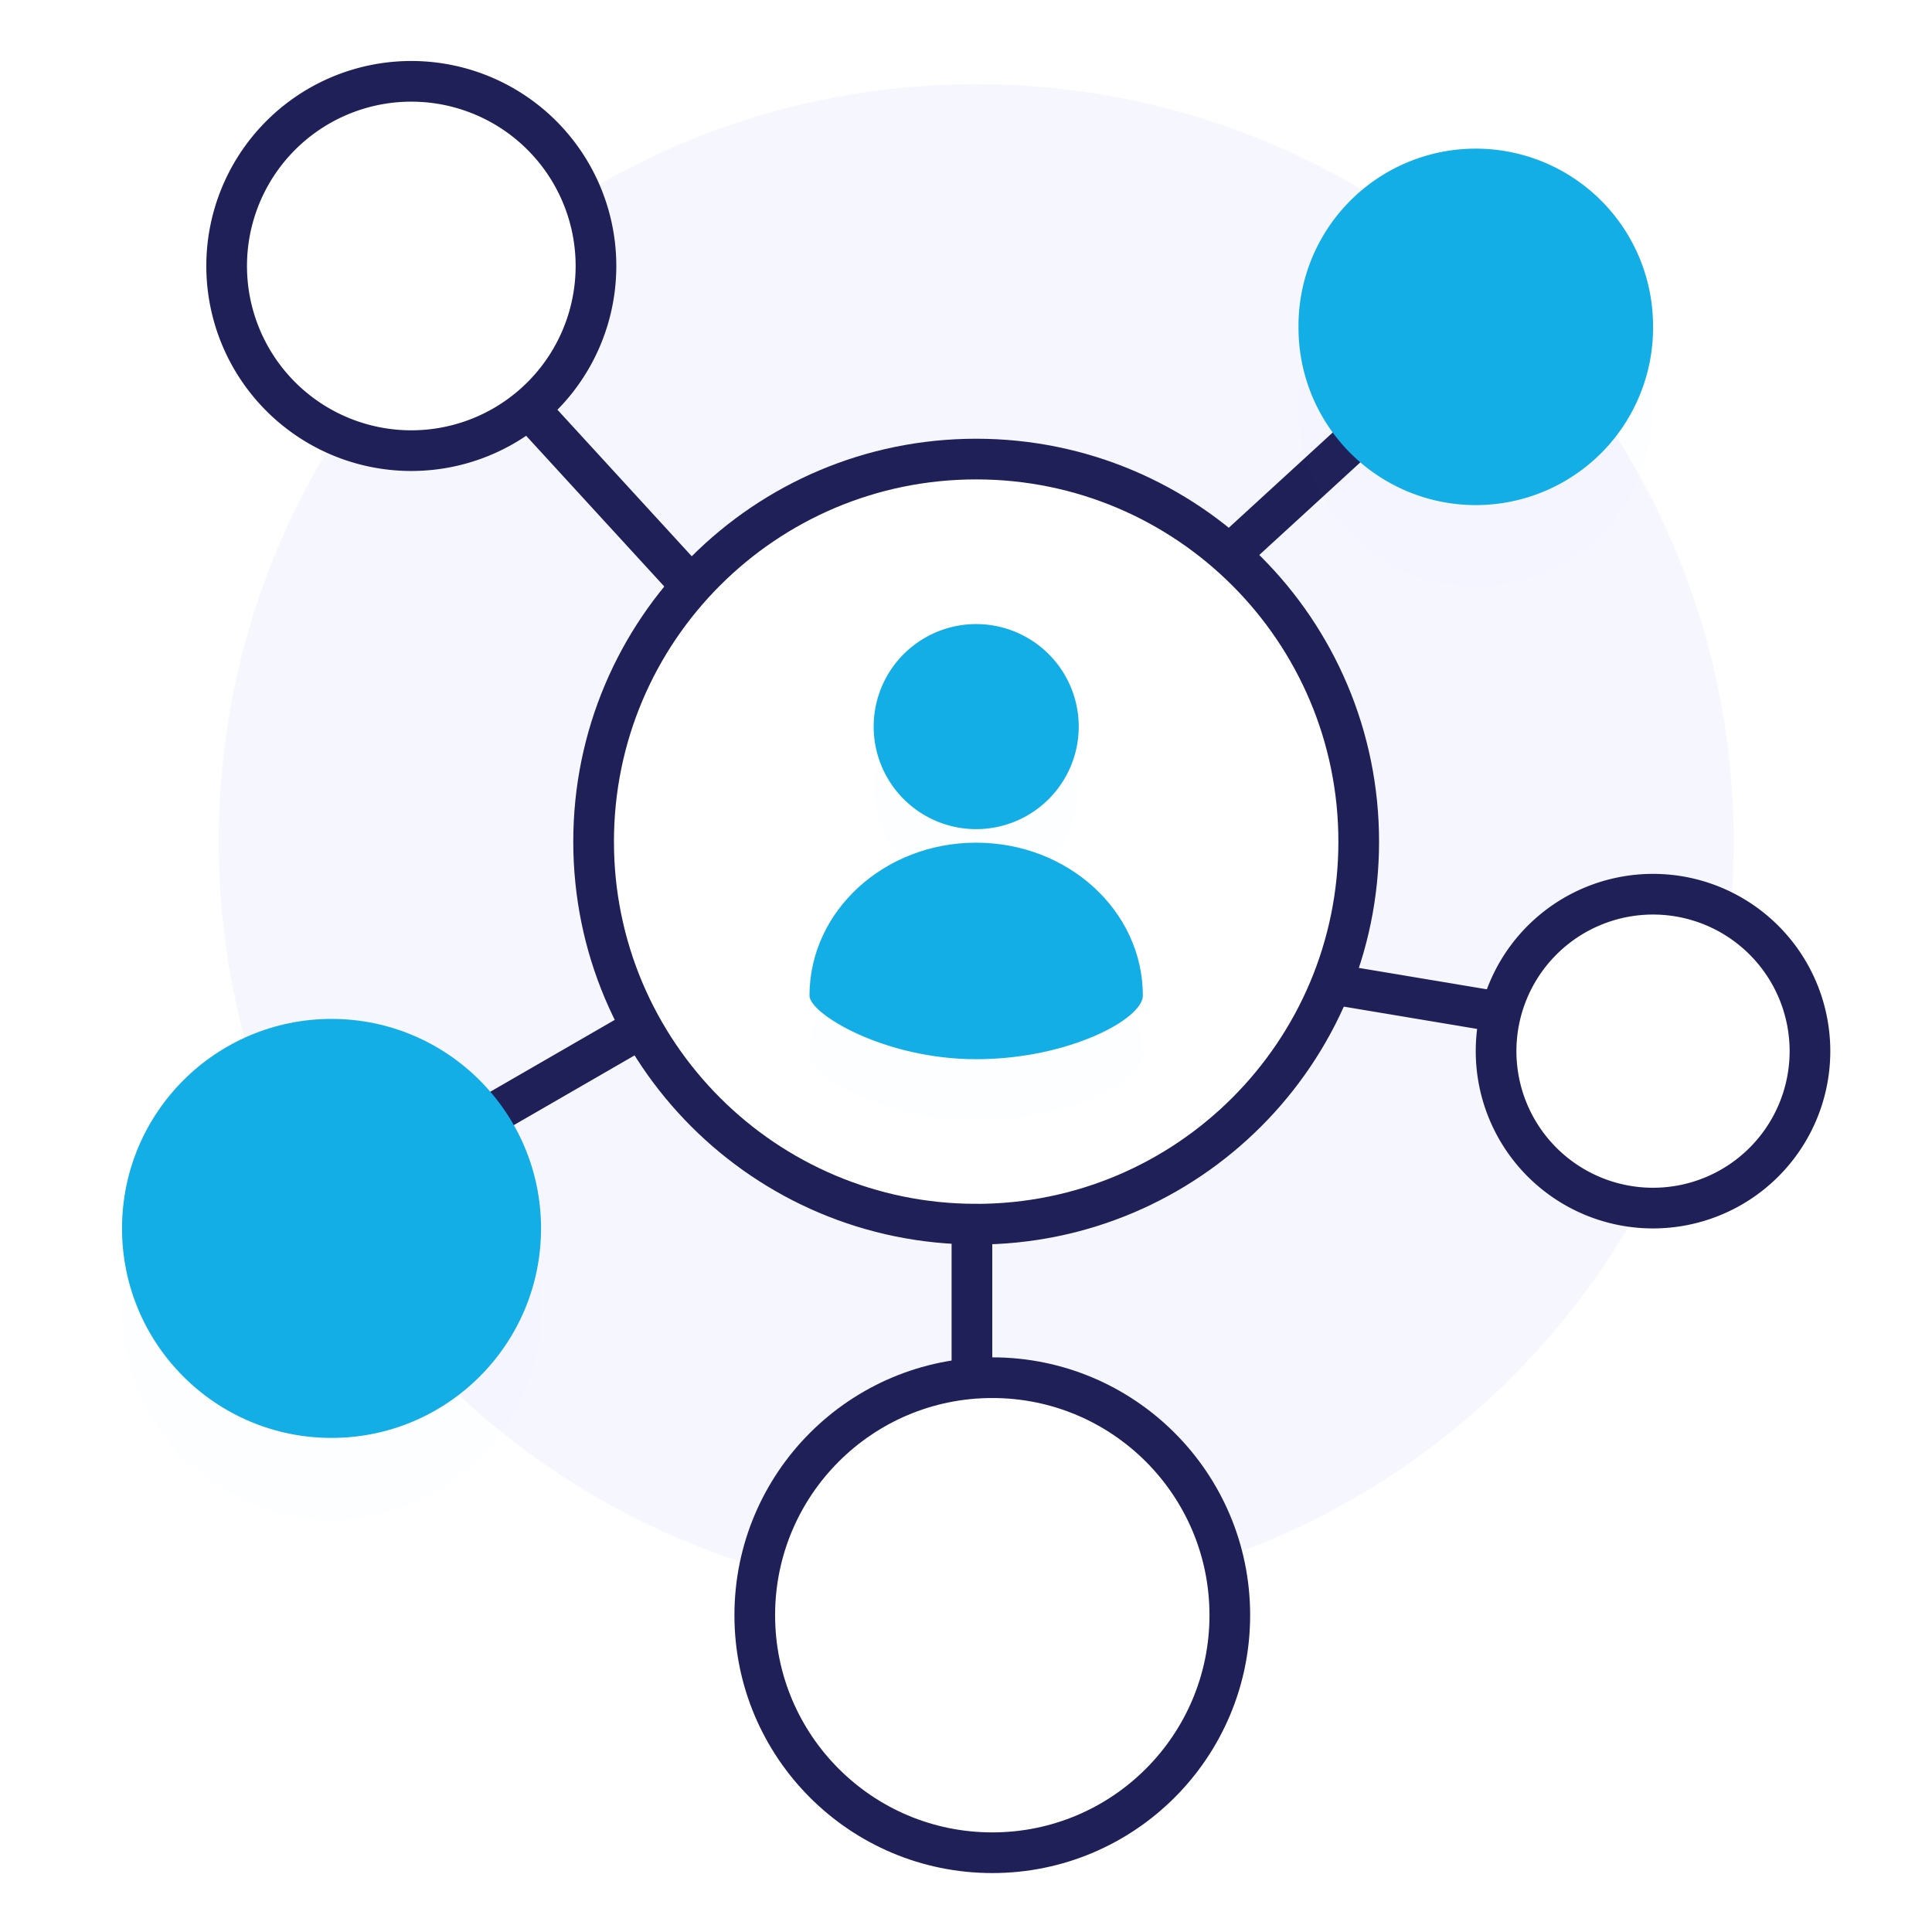 <svg xmlns:xlink="http://www.w3.org/1999/xlink" preserveAspectRatio="xMidYMid meet" data-bbox="6 3.999 82.999 87.103" xmlns="http://www.w3.org/2000/svg" viewBox="0 0 95 95" height="95" width="95" data-type="ugc" role="presentation" aria-hidden="true" aria-label="">
    <g>
        <g clip-path="url(#4b8ed9bc-cbef-42c8-923e-d2d050d4db4b_comp-lddi8ahb)">
            <path fill="#F6F6FF" d="M48 78.63c20.57 0 37.246-16.675 37.246-37.245C85.246 20.815 68.57 4.14 48 4.14c-20.57 0-37.245 16.675-37.245 37.245C10.755 61.955 27.43 78.63 48 78.63Z"></path>
            <path stroke-width="2px" stroke="#202058" d="M47.792 69.12V58.818" fill="none"></path>
            <path stroke-width="2px" stroke="#202058" d="m22.142 55.972 8.921-5.151" fill="none"></path>
            <path stroke-width="2px" stroke="#202058" fill="#FFFFFF" d="M48 60.196c10.389 0 18.811-8.422 18.811-18.811 0-10.39-8.422-18.812-18.811-18.812-10.39 0-18.811 8.422-18.811 18.812 0 10.389 8.422 18.81 18.81 18.81Z"></path>
            <g filter="url(#e48fc7d4-2449-4955-8259-0e3cc6675524_comp-lddi8ahb)">
                <path fill-opacity="0.01" fill="#14aee6" d="M16.302 70.705c5.69 0 10.302-4.612 10.302-10.301 0-5.69-4.613-10.302-10.302-10.302C10.612 50.102 6 54.714 6 60.404c0 5.69 4.612 10.301 10.302 10.301Z"></path>
            </g>
            <path fill="#14aee6" d="M16.302 70.705c5.69 0 10.302-4.612 10.302-10.301 0-5.69-4.613-10.302-10.302-10.302C10.612 50.102 6 54.714 6 60.404c0 5.69 4.612 10.301 10.302 10.301Z"></path>
            <path stroke-width="2px" stroke="#202058" fill="#FFFFFF" d="M48.793 91.102c6.45 0 11.679-5.23 11.679-11.68 0-6.45-5.23-11.679-11.68-11.679-6.45 0-11.679 5.23-11.679 11.68 0 6.45 5.23 11.679 11.68 11.679Z"></path>
            <path stroke-width="2px" stroke="#202058" d="m33.791 28.589-8.717-9.51" fill="none"></path>
            <path stroke-width="2px" stroke="#202058" d="m78.819 50.615-12.724-2.127" fill="none"></path>
            <path stroke-width="2px" stroke="#202058" d="m60.233 27.48 9.51-8.717" fill="none"></path>
            <g filter="url(#829c8007-41b6-4037-aaa6-0736dd325109_comp-lddi8ahb)">
                <path fill-opacity="0.01" fill="#14aee6" d="M63.85 16.026a8.717 8.717 0 1 0 17.433 0 8.717 8.717 0 0 0-17.434 0Z"></path>
            </g>
            <path fill="#14aee6" d="M63.85 16.026a8.717 8.717 0 1 0 17.433 0 8.717 8.717 0 0 0-17.434 0Z"></path>
            <path stroke-width="2px" stroke="#202058" fill="#FFFFFF" d="M81.282 59.404a7.717 7.717 0 1 0 0-15.434 7.717 7.717 0 0 0 0 15.434Z"></path>
            <g filter="url(#7e9467f4-179e-42bb-a34d-a37e46eba0ba_comp-lddi8ahb)">
                <path fill-opacity="0.01" fill="#14aee6" d="M56.196 48.956c0 1.155-3.67 3.127-8.197 3.127-4.526 0-8.195-2.234-8.195-3.127 0-4.153 3.67-7.52 8.196-7.52 4.527 0 8.196 3.367 8.196 7.52Z"></path>
                <path fill-opacity="0.01" fill="#14aee6" d="M53.043 35.728a5.041 5.041 0 1 1-10.083.001 5.041 5.041 0 0 1 10.083 0Z"></path>
            </g>
            <path fill="#14aee6" d="M56.196 48.956c0 1.155-3.67 3.127-8.197 3.127-4.526 0-8.195-2.234-8.195-3.127 0-4.153 3.67-7.52 8.196-7.52 4.527 0 8.196 3.367 8.196 7.52Z"></path>
            <path fill="#14aee6" d="M53.043 35.728a5.041 5.041 0 1 1-10.083.001 5.041 5.041 0 0 1 10.083 0Z"></path>
            <path stroke-width="2px" stroke="#202058" fill="#FFFFFF" d="M20.09 22.158A9.08 9.08 0 1 0 20.09 4a9.08 9.08 0 0 0 0 18.158Z"></path>
        </g>
        <defs fill="none">
            <filter color-interpolation-filters="sRGB" filterUnits="userSpaceOnUse" height="36.604" width="36.604" y="46.102" x="-2" id="e48fc7d4-2449-4955-8259-0e3cc6675524_comp-lddi8ahb">
                <feFlood result="BackgroundImageFix" flood-opacity="0"></feFlood>
                <feColorMatrix values="0 0 0 0 0 0 0 0 0 0 0 0 0 0 0 0 0 0 127 0" in="SourceAlpha"></feColorMatrix>
                <feOffset dy="4"></feOffset>
                <feGaussianBlur stdDeviation="4"></feGaussianBlur>
                <feColorMatrix values="0 0 0 0 0.204 0 0 0 0 0.204 0 0 0 0 1 0 0 0 0.31 0"></feColorMatrix>
                <feBlend result="effect1_dropShadow" in2="BackgroundImageFix"></feBlend>
                <feBlend result="shape" in2="effect1_dropShadow" in="SourceGraphic"></feBlend>
            </filter>
            <filter color-interpolation-filters="sRGB" filterUnits="userSpaceOnUse" height="33.434" width="33.434" y="3.309" x="55.849" id="829c8007-41b6-4037-aaa6-0736dd325109_comp-lddi8ahb">
                <feFlood result="BackgroundImageFix" flood-opacity="0"></feFlood>
                <feColorMatrix values="0 0 0 0 0 0 0 0 0 0 0 0 0 0 0 0 0 0 127 0" in="SourceAlpha"></feColorMatrix>
                <feOffset dy="4"></feOffset>
                <feGaussianBlur stdDeviation="4"></feGaussianBlur>
                <feColorMatrix values="0 0 0 0 0.204 0 0 0 0 0.204 0 0 0 0 1 0 0 0 0.31 0"></feColorMatrix>
                <feBlend result="effect1_dropShadow" in2="BackgroundImageFix"></feBlend>
                <feBlend result="shape" in2="effect1_dropShadow" in="SourceGraphic"></feBlend>
            </filter>
            <filter color-interpolation-filters="sRGB" filterUnits="userSpaceOnUse" height="29.396" width="24.392" y="29.686" x="35.804" id="7e9467f4-179e-42bb-a34d-a37e46eba0ba_comp-lddi8ahb">
                <feFlood result="BackgroundImageFix" flood-opacity="0"></feFlood>
                <feColorMatrix values="0 0 0 0 0 0 0 0 0 0 0 0 0 0 0 0 0 0 127 0" in="SourceAlpha"></feColorMatrix>
                <feOffset dy="3"></feOffset>
                <feGaussianBlur stdDeviation="2"></feGaussianBlur>
                <feColorMatrix values="0 0 0 0 0.204 0 0 0 0 0.204 0 0 0 0 1 0 0 0 0.26 0"></feColorMatrix>
                <feBlend result="effect1_dropShadow" in2="BackgroundImageFix"></feBlend>
                <feBlend result="shape" in2="effect1_dropShadow" in="SourceGraphic"></feBlend>
            </filter>
            <clipPath id="4b8ed9bc-cbef-42c8-923e-d2d050d4db4b_comp-lddi8ahb">
                <path fill="#ffffff" d="M95 0v95H0V0h95z"></path>
            </clipPath>
        </defs>
    </g>
</svg>